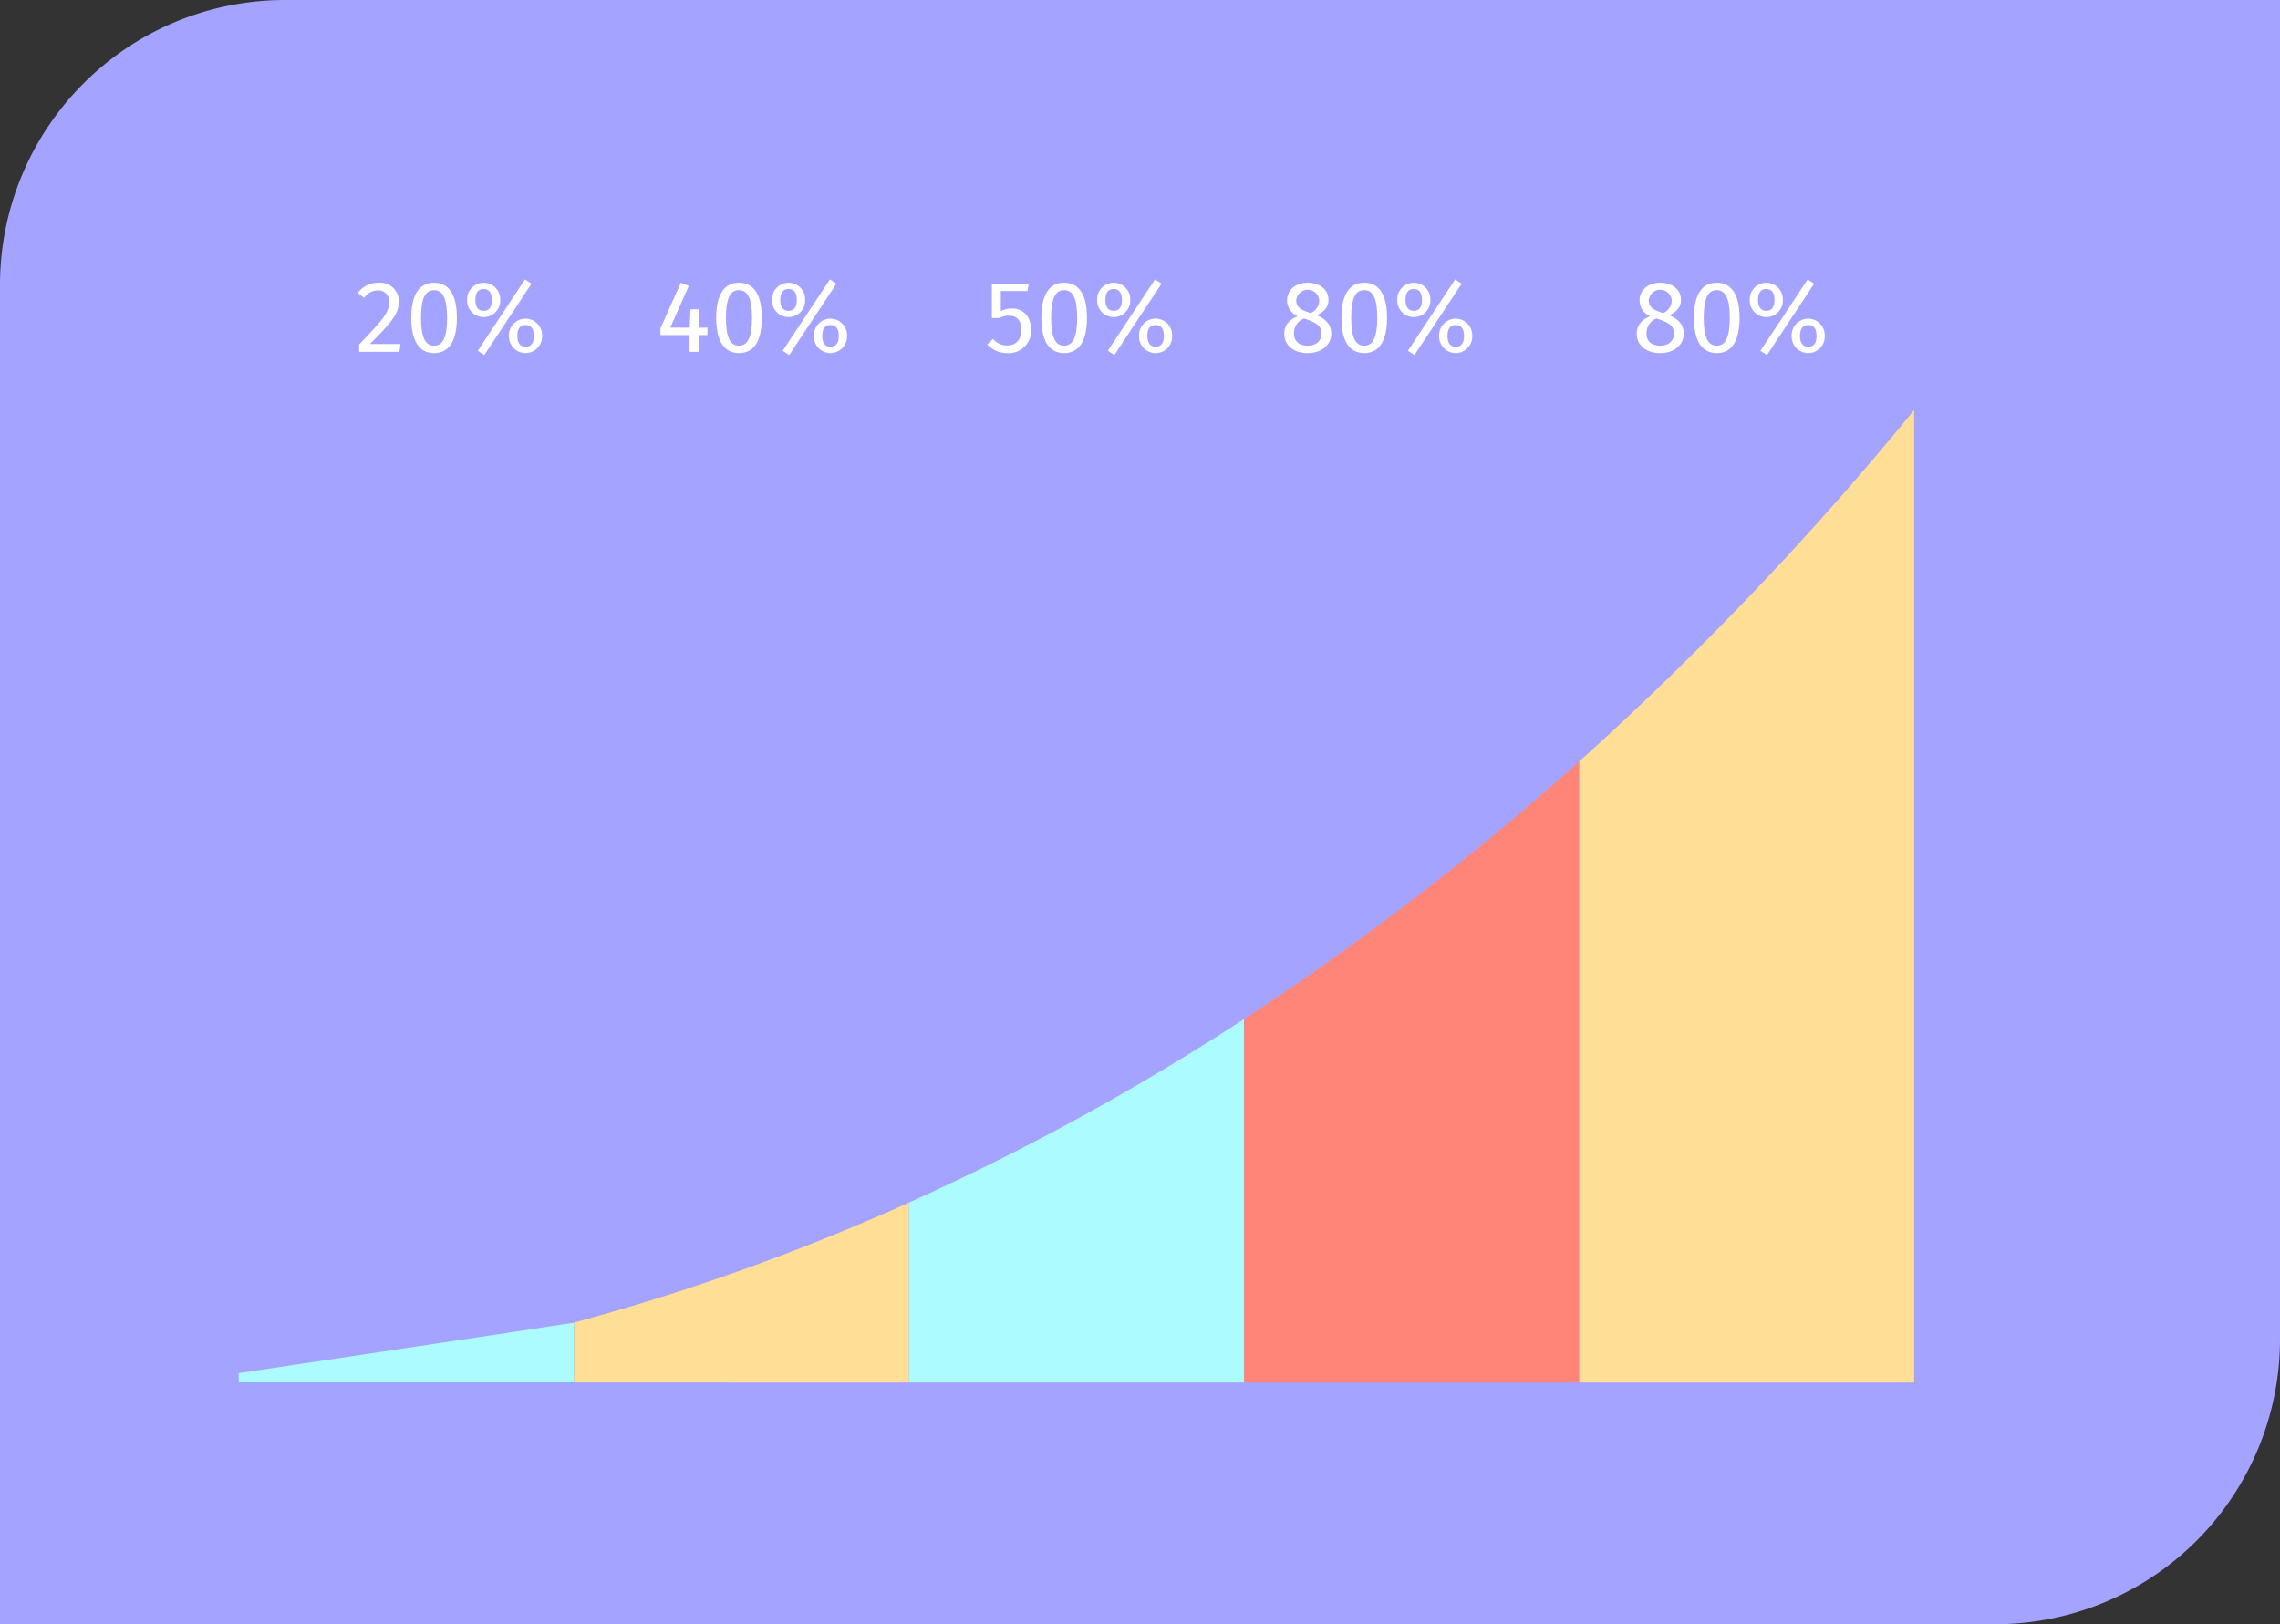 <svg xmlns="http://www.w3.org/2000/svg" width="400" height="285" viewBox="0 0 400 285">
  <rect x="0" y="0" width="400" height="285" fill="#333333" stroke="none"/>
  <g id="Grupo_171242" data-name="Grupo 171242" transform="translate(-189 -6699)">
    <path id="Trazado_205172" data-name="Trazado 205172" d="M50,0H400V235a50,50,0,0,1-50,50H0V50A50,50,0,0,1,50,0Z" transform="translate(189 6699)" fill="#a4a3ff"/>
    <path id="Trazado_177832" data-name="Trazado 177832" d="M105.195,180.893h58.787V10.247a555.853,555.853,0,0,1-58.787,61.691V180.893Z" transform="translate(360.834 6760.695)" fill="#ffde96"/>
    <path id="Trazado_177833" data-name="Trazado 177833" d="M137.683,146.8V37.845A482.978,482.978,0,0,1,78.9,83.037V146.8Z" transform="translate(328.346 6794.785)" fill="#ff8578"/>
    <path id="Trazado_177834" data-name="Trazado 177834" d="M111.387,121.825V58.062A433.491,433.491,0,0,1,52.6,90.255v31.57Z" transform="translate(295.855 6819.762)" fill="#acfcff"/>
    <path id="Trazado_177835" data-name="Trazado 177835" d="M85.082,104.034V72.464A391.049,391.049,0,0,1,26.3,93.53v10.5Z" transform="translate(263.37 6837.555)" fill="#ffde96"/>
    <path id="Trazado_177836" data-name="Trazado 177836" d="M58.787,92.392v-10.5C32.544,87.139,46.35,82.735,0,92.068v.324Z" transform="translate(230.882 6849.195)" fill="#00acc1"/>
    <path id="Trazado_177837" data-name="Trazado 177837" d="M0,92.392V90.747s54.37-8.125,58.787-8.859v10.5Z" transform="translate(230.882 6849.195)" fill="#acfcff"/>
    <path id="Trazado_177843" data-name="Trazado 177843" d="M41.353,9.443H39.8v2.948H38.208V9.443H33.1V8.263L36.688.256l1.377.572L34.828,8.14h3.4l.143-3.219H39.8V8.14h1.554Z" transform="translate(271.767 6748.352)" fill="#fff"/>
    <path id="Trazado_177844" data-name="Trazado 177844" d="M45.479,6.423c0,3.968-1.321,6.183-4,6.183s-4-2.215-4-6.183S38.8.256,41.476.256s4,2.217,4,6.167m-6.29,0c0,3.521.787,4.88,2.287,4.88,1.484,0,2.289-1.359,2.289-4.88,0-3.5-.8-4.862-2.289-4.862-1.5,0-2.287,1.359-2.287,4.862" transform="translate(277.173 6748.352)" fill="#fff"/>
    <path id="Trazado_177845" data-name="Trazado 177845" d="M47.666,3.594a2.907,2.907,0,1,1-5.81,0,2.907,2.907,0,1,1,5.81,0m-4.361,0c0,.928.3,1.911,1.449,1.911,1.16,0,1.446-.948,1.446-1.911,0-.93-.286-1.913-1.446-1.913-1.145,0-1.449.948-1.449,1.913M53.151.751,44.876,13.262l-1.142-.749L52.009,0ZM55.011,9.9a2.907,2.907,0,1,1-5.81,0,2.907,2.907,0,1,1,5.81,0m-4.343,0c0,.93.3,1.911,1.449,1.911,1.16,0,1.446-.946,1.446-1.911,0-.928-.286-1.9-1.446-1.9-1.144,0-1.449.93-1.449,1.9" transform="translate(282.588 6748.035)" fill="#fff"/>
    <path id="Trazado_177846" data-name="Trazado 177846" d="M16.561,3.527c0,2.235-1.431,3.825-5.094,7.488h5.38l-.2,1.377H9.591V11.087c4.218-4.4,5.253-5.541,5.253-7.488A1.841,1.841,0,0,0,12.88,1.616a2.933,2.933,0,0,0-2.43,1.3L9.341,2.061a4.423,4.423,0,0,1,3.628-1.8,3.286,3.286,0,0,1,3.592,3.27" transform="translate(242.421 6748.352)" fill="#fff"/>
    <path id="Trazado_177847" data-name="Trazado 177847" d="M21.547,6.424c0,3.968-1.321,6.183-4,6.183s-4-2.215-4-6.183,1.323-6.167,4-6.167,4,2.217,4,6.167m-6.29,0c0,3.521.787,4.88,2.287,4.88,1.484,0,2.289-1.359,2.289-4.88,0-3.5-.8-4.862-2.289-4.862-1.5,0-2.287,1.359-2.287,4.862" transform="translate(247.608 6748.352)" fill="#fff"/>
    <path id="Trazado_177848" data-name="Trazado 177848" d="M23.734,3.6a2.907,2.907,0,1,1-5.81,0,2.907,2.907,0,1,1,5.81,0m-4.361,0c0,.928.3,1.911,1.449,1.911,1.16,0,1.446-.948,1.446-1.911,0-.93-.286-1.913-1.446-1.913-1.144,0-1.449.948-1.449,1.913M29.219.752,20.944,13.263,19.8,12.512,28.077,0ZM31.079,9.9a2.907,2.907,0,1,1-5.81,0,2.907,2.907,0,1,1,5.81,0m-4.343,0c0,.93.3,1.911,1.446,1.911,1.162,0,1.449-.946,1.449-1.911,0-.928-.286-1.9-1.449-1.9-1.142,0-1.446.93-1.446,1.9" transform="translate(253.024 6748.035)" fill="#fff"/>
    <path id="Trazado_177849" data-name="Trazado 177849" d="M65.791,1.624H61.126V5.144a4.126,4.126,0,0,1,1.911-.465c2.021,0,3.4,1.413,3.4,3.791a3.894,3.894,0,0,1-4.147,4.037A4.684,4.684,0,0,1,58.75,10.99l1-.966a3.224,3.224,0,0,0,2.521,1.144c1.5,0,2.448-.984,2.448-2.736,0-1.84-.948-2.483-2.182-2.483a3.719,3.719,0,0,0-1.7.411H59.552V.336h6.471Z" transform="translate(303.458 6748.449)" fill="#fff"/>
    <path id="Trazado_177850" data-name="Trazado 177850" d="M71,6.423c0,3.968-1.321,6.183-4,6.183s-4-2.215-4-6.183,1.323-6.167,4-6.167,4,2.217,4,6.167m-6.29,0c0,3.521.787,4.88,2.287,4.88,1.484,0,2.289-1.359,2.289-4.88,0-3.5-.8-4.862-2.289-4.862-1.5,0-2.287,1.359-2.287,4.862" transform="translate(308.694 6748.352)" fill="#fff"/>
    <path id="Trazado_177851" data-name="Trazado 177851" d="M73.182,3.594a2.907,2.907,0,1,1-5.81,0,2.907,2.907,0,1,1,5.81,0m-4.359,0c0,.928.3,1.911,1.444,1.911,1.165,0,1.449-.948,1.449-1.911,0-.93-.284-1.913-1.449-1.913-1.14,0-1.444.948-1.444,1.913M78.667.751,70.392,13.262l-1.142-.749L77.525,0ZM80.527,9.9a2.906,2.906,0,1,1-5.807,0,2.906,2.906,0,1,1,5.807,0m-4.343,0c0,.93.306,1.913,1.449,1.913,1.16,0,1.446-.948,1.446-1.913,0-.928-.286-1.9-1.446-1.9-1.142,0-1.449.93-1.449,1.9" transform="translate(314.109 6748.035)" fill="#fff"/>
    <path id="Trazado_177852" data-name="Trazado 177852" d="M90.3,9.193c0,2-1.717,3.413-4.147,3.413-2.468,0-4.093-1.413-4.093-3.378,0-1.538.894-2.468,2.358-3.112a2.931,2.931,0,0,1-1.86-2.787c0-2.019,1.806-3.074,3.63-3.074,1.786,0,3.628.984,3.628,3.02,0,1.216-.68,2.021-2.039,2.7,1.645.662,2.521,1.717,2.521,3.219m-1.717.018c0-1.288-.68-1.86-2.609-2.521l-.447-.161a2.747,2.747,0,0,0-1.753,2.7c0,1.3.912,2.072,2.4,2.072,1.5,0,2.412-.838,2.412-2.09M84.164,3.347c0,1.234.84,1.681,2.217,2.128l.3.107A2.4,2.4,0,0,0,88.2,3.33a2.028,2.028,0,0,0-4.039.018" transform="translate(332.25 6748.352)" fill="#fff"/>
    <path id="Trazado_177853" data-name="Trazado 177853" d="M94.55,6.423c0,3.968-1.321,6.183-4,6.183s-4-2.215-4-6.183,1.323-6.167,4-6.167,4,2.217,4,6.167m-6.29,0c0,3.521.787,4.88,2.287,4.88,1.484,0,2.289-1.359,2.289-4.88,0-3.5-.8-4.862-2.289-4.862-1.5,0-2.287,1.359-2.287,4.862" transform="translate(337.792 6748.352)" fill="#fff"/>
    <path id="Trazado_177854" data-name="Trazado 177854" d="M96.737,3.594a2.907,2.907,0,1,1-5.81,0,2.907,2.907,0,1,1,5.81,0m-4.361,0c0,.928.3,1.911,1.449,1.911,1.16,0,1.446-.948,1.446-1.911,0-.93-.286-1.913-1.446-1.913-1.145,0-1.449.948-1.449,1.913M102.222.751,93.947,13.262,92.8,12.513,101.08,0Zm1.86,9.152a2.907,2.907,0,1,1-5.81,0,2.907,2.907,0,1,1,5.81,0m-4.343,0c0,.93.3,1.913,1.446,1.913,1.162,0,1.449-.948,1.449-1.913,0-.928-.286-1.9-1.449-1.9-1.142,0-1.446.93-1.446,1.9" transform="translate(343.208 6748.035)" fill="#fff"/>
    <path id="Trazado_177855" data-name="Trazado 177855" d="M117.962,9.193c0,2-1.717,3.413-4.147,3.413-2.468,0-4.093-1.413-4.093-3.378,0-1.538.892-2.468,2.358-3.112a2.931,2.931,0,0,1-1.86-2.787c0-2.019,1.806-3.074,3.63-3.074,1.786,0,3.628.984,3.628,3.02,0,1.216-.68,2.021-2.039,2.7,1.645.662,2.521,1.717,2.521,3.219m-1.717.018c0-1.288-.68-1.86-2.609-2.521l-.447-.161a2.747,2.747,0,0,0-1.753,2.7c0,1.3.912,2.072,2.394,2.072,1.5,0,2.414-.838,2.414-2.09m-4.415-5.863c0,1.234.84,1.681,2.217,2.128l.3.107a2.4,2.4,0,0,0,1.52-2.253,2.028,2.028,0,0,0-4.039.018" transform="translate(366.428 6748.352)" fill="#fff"/>
    <path id="Trazado_177856" data-name="Trazado 177856" d="M122.217,6.423c0,3.968-1.321,6.183-4,6.183s-4-2.215-4-6.183,1.323-6.167,4-6.167,4,2.217,4,6.167m-6.29,0c0,3.521.787,4.88,2.287,4.88,1.484,0,2.289-1.359,2.289-4.88,0-3.5-.8-4.862-2.289-4.862-1.5,0-2.287,1.359-2.287,4.862" transform="translate(371.971 6748.352)" fill="#fff"/>
    <path id="Trazado_177857" data-name="Trazado 177857" d="M124.4,3.594a2.907,2.907,0,1,1-5.81,0,2.907,2.907,0,1,1,5.81,0m-4.361,0c0,.928.3,1.911,1.449,1.911,1.16,0,1.446-.948,1.446-1.911,0-.93-.286-1.913-1.446-1.913-1.145,0-1.449.948-1.449,1.913M129.889.751l-8.275,12.511-1.145-.749L128.747,0Zm1.86,9.152a2.907,2.907,0,1,1-5.81,0,2.907,2.907,0,1,1,5.81,0m-4.343,0c0,.93.3,1.913,1.446,1.913,1.162,0,1.449-.948,1.449-1.913,0-.928-.286-1.9-1.449-1.9-1.142,0-1.446.93-1.446,1.9" transform="translate(377.387 6748.035)" fill="#fff"/>
  </g>
</svg>

